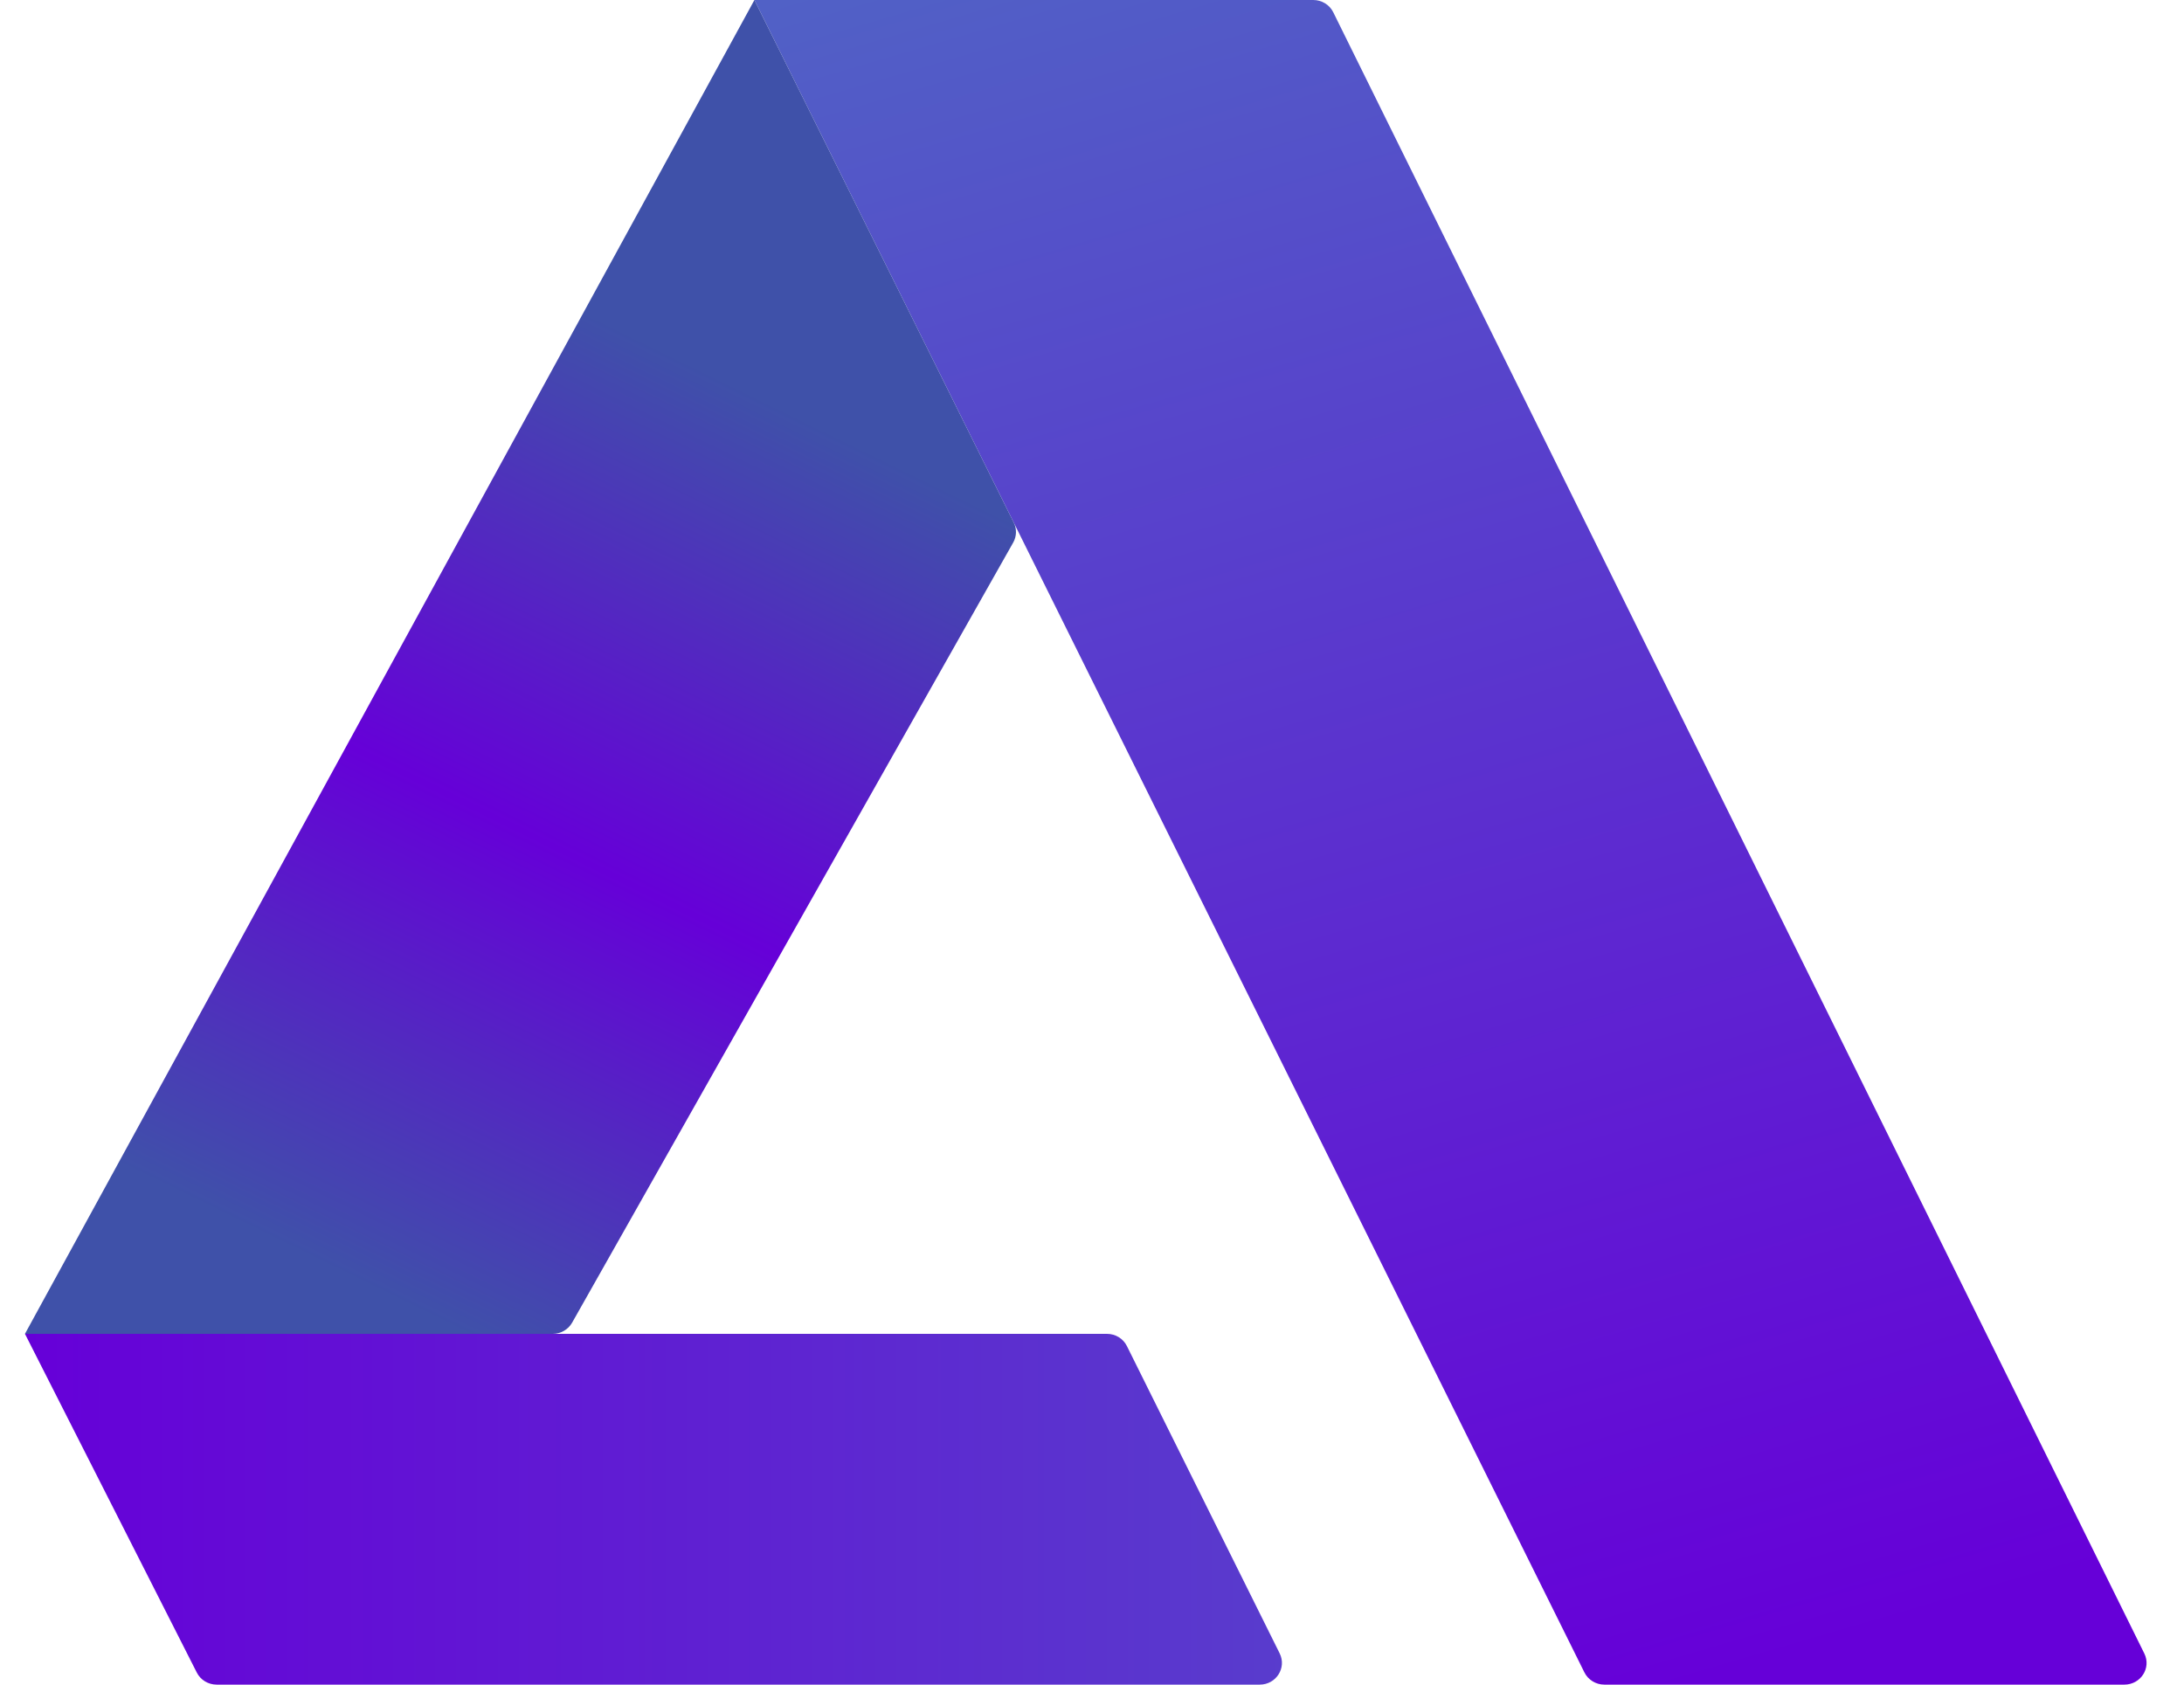 <svg width="35" height="27" viewBox="0 0 35 27" fill="none" xmlns="http://www.w3.org/2000/svg">
<path d="M12.09 0L25.391 26.804C25.451 26.924 25.575 27 25.711 27H34.044C34.307 27 34.479 26.732 34.364 26.501L21.366 0.196C21.307 0.076 21.182 0 21.046 0H12.09Z" fill="url(#paint0_linear_137_131)"/>
<path d="M0.4 21.378H17.74C17.876 21.378 18 21.454 18.059 21.573L20.508 26.5C20.622 26.731 20.451 27 20.188 27H3.472C3.337 27 3.214 26.925 3.154 26.807L0.4 21.378Z" fill="url(#paint1_linear_137_131)"/>
<path d="M0.4 21.378L12.09 0L16.246 8.375C16.297 8.477 16.293 8.597 16.237 8.696L9.169 21.198C9.106 21.309 8.987 21.378 8.858 21.378H0.4Z" fill="url(#paint2_linear_137_131)"/>
<defs>
<linearGradient id="paint0_linear_137_131" x1="7.958" y1="0.007" x2="16.744" y2="30.021" gradientUnits="userSpaceOnUse">
<stop stop-color="#5065C5"/>
<stop offset="1" stop-color="#6600D8"/>
</linearGradient>
<linearGradient id="paint1_linear_137_131" x1="0.401" y1="13.5" x2="34.401" y2="13.5" gradientUnits="userSpaceOnUse">
<stop stop-color="#6600D8"/>
<stop offset="1" stop-color="#5065C5"/>
</linearGradient>
<linearGradient id="paint2_linear_137_131" x1="12.661" y1="6.603" x2="5.783" y2="20.631" gradientUnits="userSpaceOnUse">
<stop stop-color="#3F51A9"/>
<stop offset="0.507" stop-color="#6600D8"/>
<stop offset="0.996" stop-color="#3F51A9"/>
</linearGradient>
</defs>
</svg>
